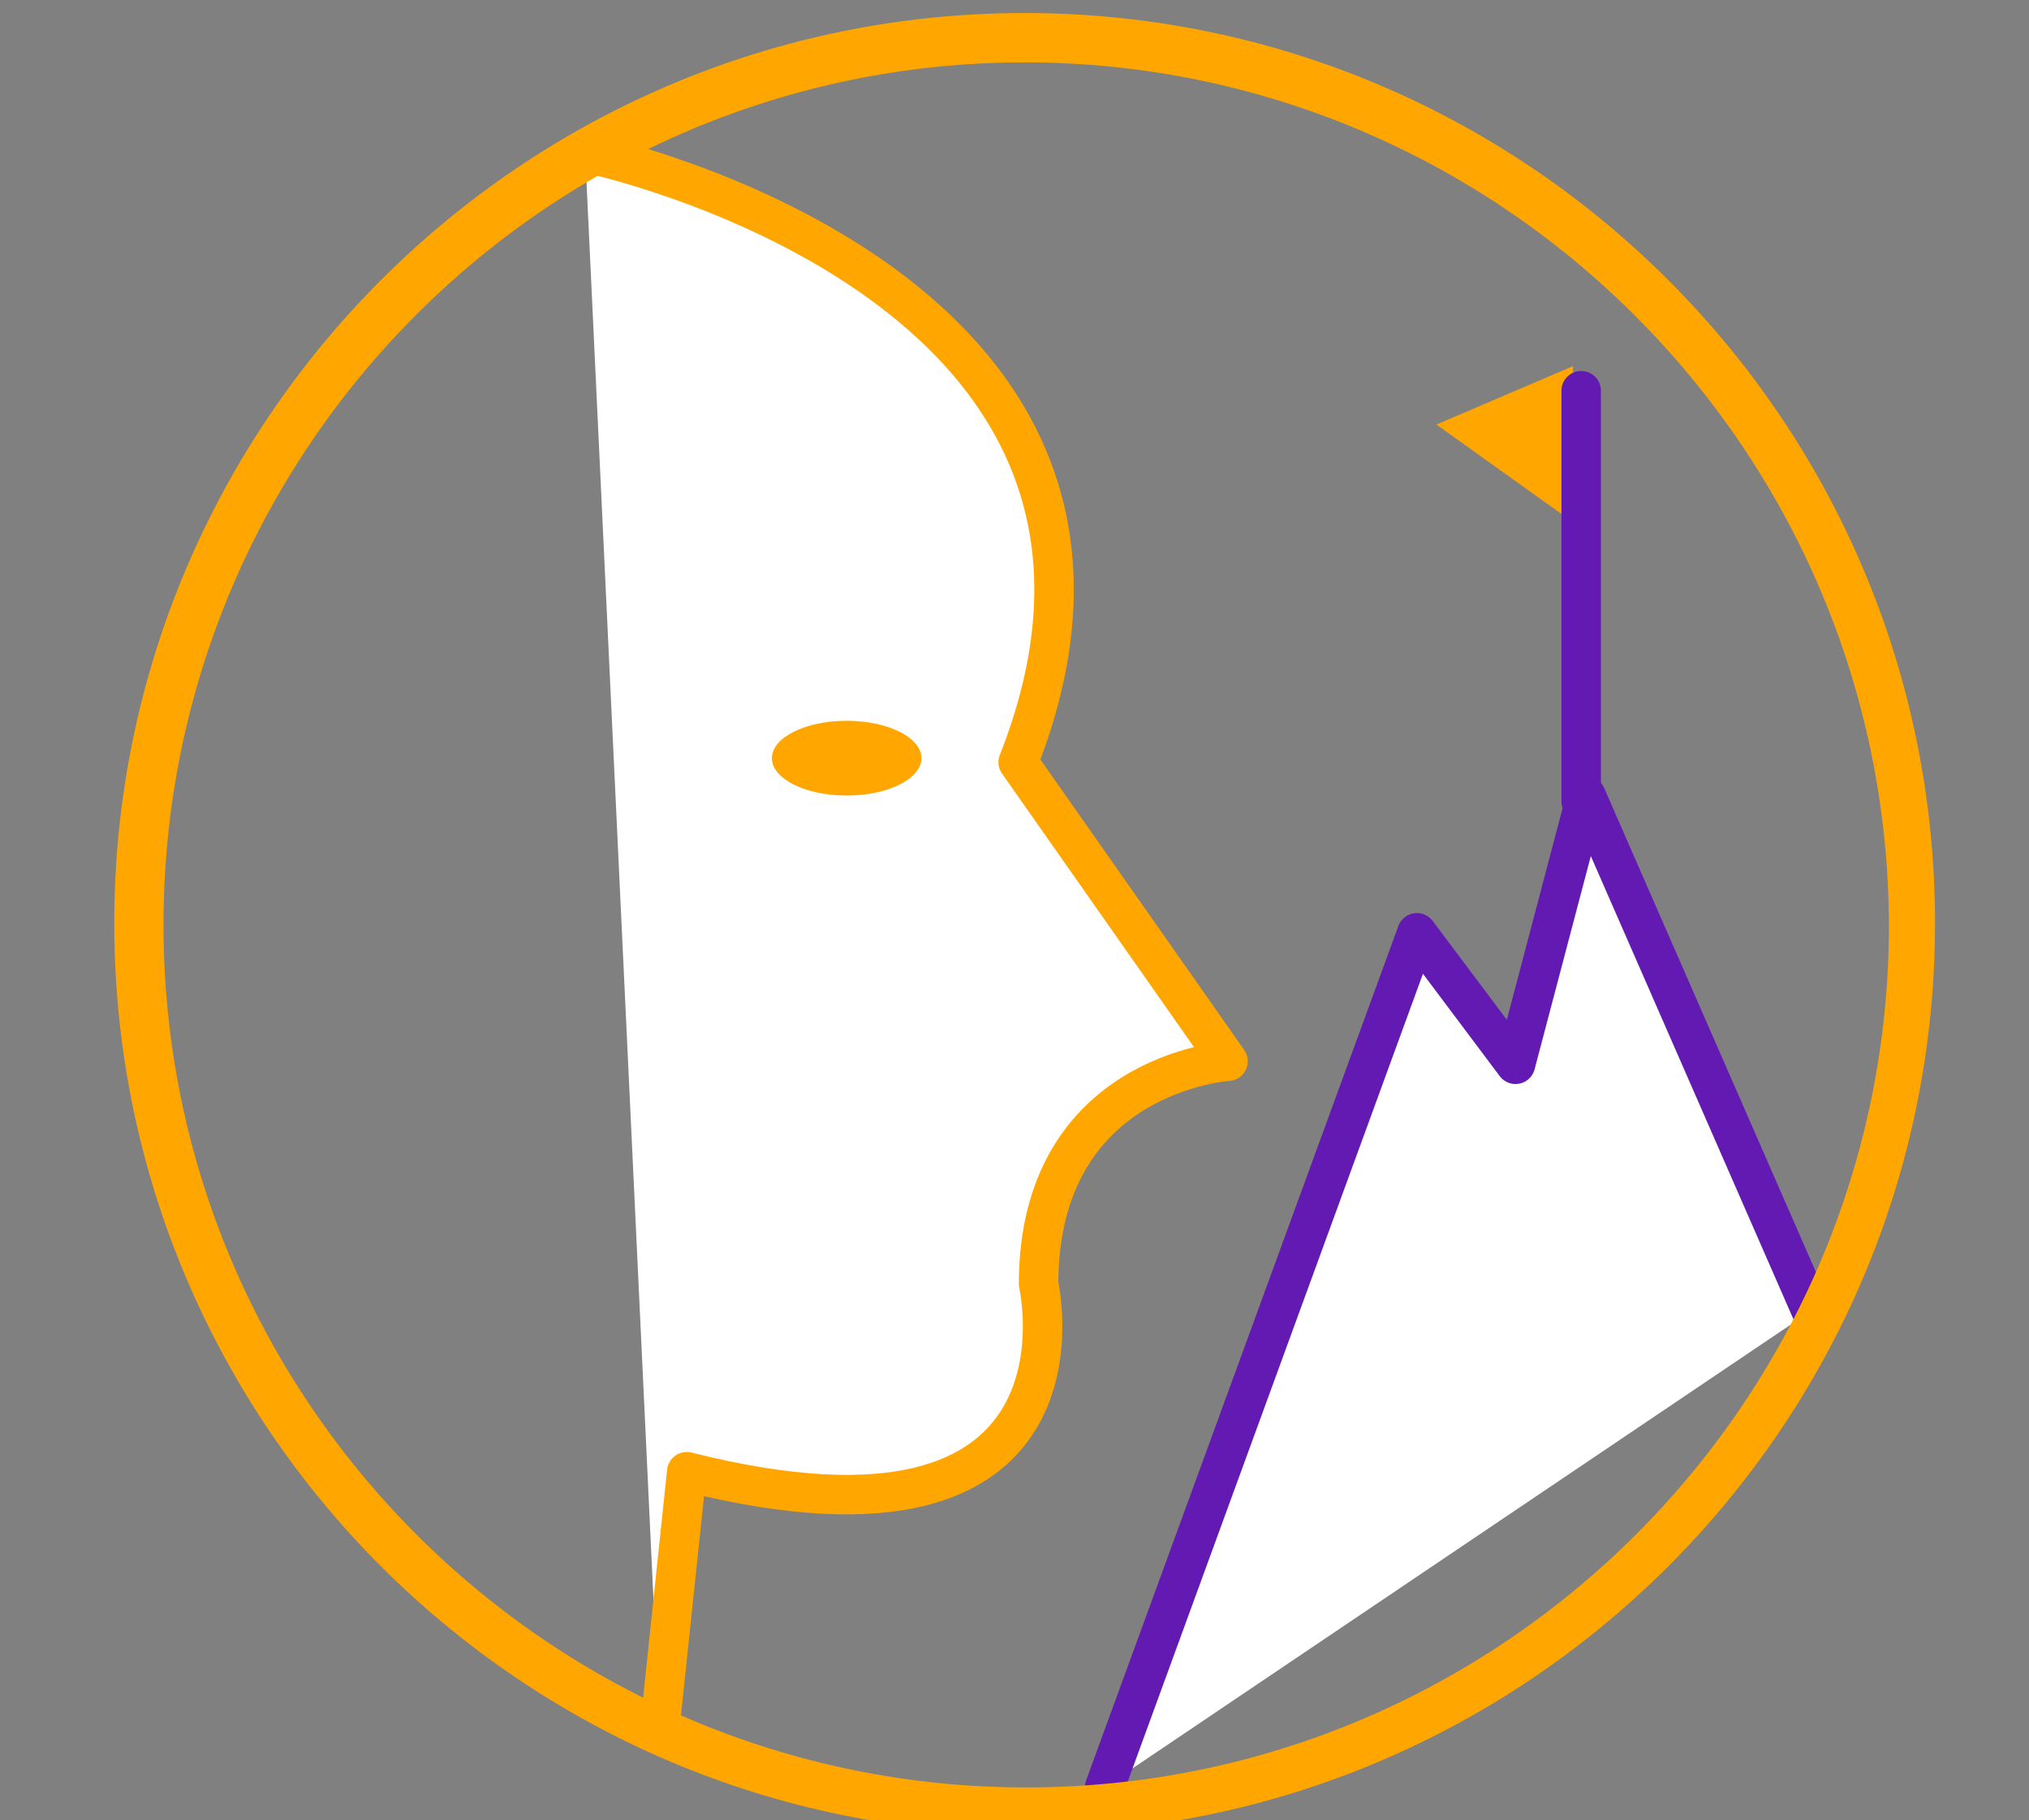 <?xml version="1.0" encoding="utf-8"?>
<!-- Generator: Adobe Illustrator 23.0.3, SVG Export Plug-In . SVG Version: 6.00 Build 0)  -->
<svg version="1.1" id="Layer_1" xmlns="http://www.w3.org/2000/svg" xmlns:xlink="http://www.w3.org/1999/xlink" x="0px" y="0px"
	 viewBox="0 0 154.14 138.32" style="enable-background:new 0 0 154.14 138.32;" xml:space="preserve">
<rect x="0" y="0" width="154.14" height="138.32" fill="#808080" stroke="none"/>
<style type="text/css">
	.st0{fill:#FFA700;}
	.st1{fill:#FFFFFF;stroke:#FFA700;stroke-width:3;stroke-linecap:round;stroke-linejoin:round;stroke-miterlimit:10;}
	.st2{fill:#FFFFFF;stroke:#631AB3;stroke-width:3;stroke-linecap:round;stroke-linejoin:round;stroke-miterlimit:10;}
</style>
<g>
	<polygon class="st0" points="109.12,32.26 119.5,39.68 119.5,27.82 	"/>
	<g>
		<path class="st1" d="M44.45,11.59c0,0,47.29,9.8,32.9,46.33l15.94,22.72c0,0-14.39,0.89-14.39,16.93c0,0,5.14,22.28-26.73,14.26
			l-2.06,19.6"/>
		<ellipse class="st0" cx="64.32" cy="57.61" rx="5.68" ry="2.84"/>
	</g>
	<polyline class="st2" points="83.92,135.8 107.64,70.88 115.13,80.87 120.5,60.5 137.6,99.6 	"/>
	<line class="st2" x1="120.12" y1="29.69" x2="120.12" y2="60.9"/>
	<path class="st0" d="M77.84,139.31c-38.08,0-69.16-30.96-69.16-69.16c0-38.08,30.96-69.16,69.16-69.16
		c38.08,0,69.16,30.96,69.16,69.16C147,108.35,115.92,139.31,77.84,139.31z M77.84,4.74c-36.08,0-65.42,29.34-65.42,65.54
		c0,36.08,29.34,65.54,65.54,65.54c36.08,0,65.54-29.34,65.54-65.54C143.38,34.07,113.92,4.74,77.84,4.74z"/>
</g>
</svg>
